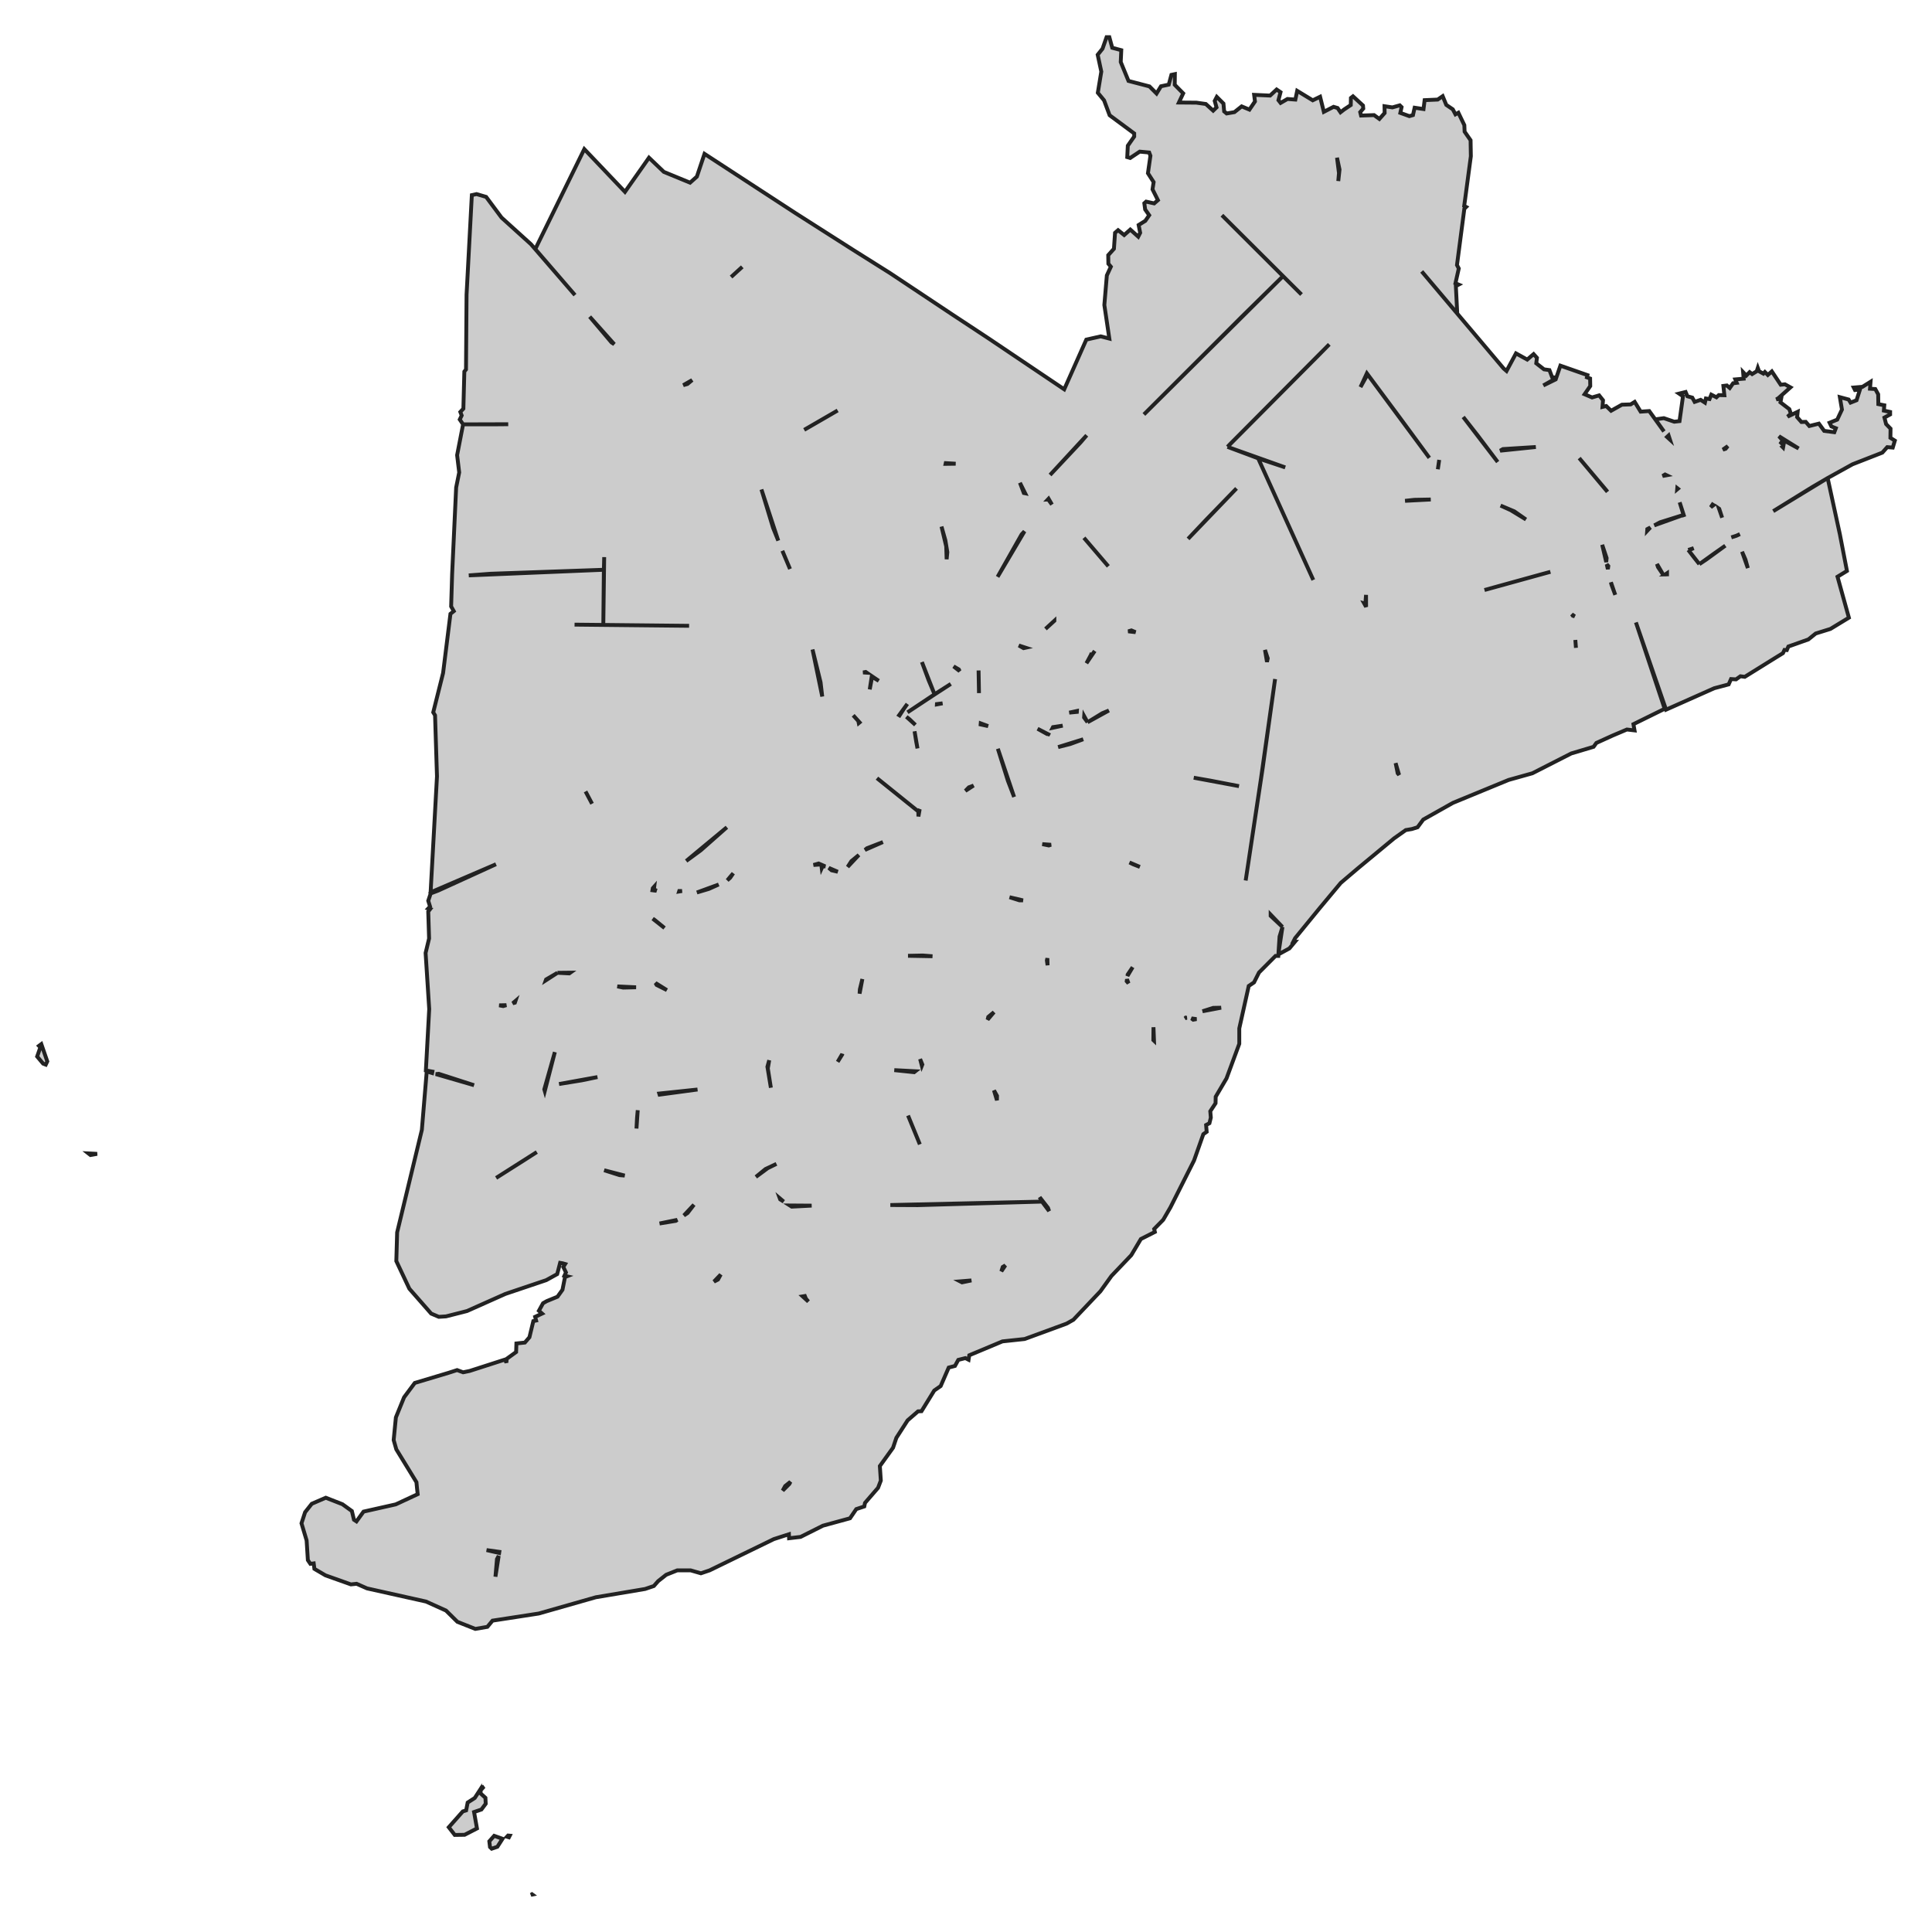 <svg xmlns="http://www.w3.org/2000/svg" viewBox="0 0 1000 1000" width="1000" height="1000"><g fill="#cccccc" stroke="#222" stroke-width="2"><path d="M274.83,980.77 L275.33,980.46 L275.55,980.62 L274.83,980.77 Z M257.44,955.89 L254.50,956.88 L253.63,956.04 L253.27,953.06 L255.79,950.22 L260.10,951.75 L257.44,955.89 Z M263.84,950.15 L263.41,950.99 L262.40,950.68 L262.97,950.07 L263.84,950.15 Z M251.41,933.61 L249.18,936.60 L245.37,937.90 L246.88,946.40 L240.48,949.69 L235.38,949.76 L232.29,945.78 L239.55,937.59 L241.27,937.06 L242.06,933.00 L245.73,930.63 L248.67,926.11 L248.82,928.33 L251.26,930.55 L251.41,933.61 Z M249.61,925.73 L249.54,925.11 L250.47,924.73 L249.61,925.73 Z M45.75,597.00 L50.27,597.23 L46.82,597.84 L45.75,597.00 Z M20.16,541.34 L21.39,540.42 L24.48,549.38 L23.69,551.06 L22.32,550.53 L19.23,546.85 L20.88,542.11 L20.16,541.34 Z M162.73,812.04 L162.37,809.21 L160.65,809.44 L159.35,807.52 L158.71,797.34 L156.05,788.46 L157.92,782.72 L161.37,778.36 L168.62,775.22 L177.25,778.59 L182.13,782.11 L183.21,786.62 L184.51,787.47 L188.17,782.41 L204.84,778.66 L216.19,773.38 L215.84,770.24 L215.55,767.18 L205.13,750.18 L203.76,745.36 L204.91,733.65 L209.15,723.24 L214.69,715.81 L232.08,710.60 L236.60,709.15 L239.69,710.30 L243.07,709.61 L261.39,703.71 L262.11,705.32 L262.26,703.33 L267.14,699.81 L267.29,695.37 L271.67,694.91 L274.04,692.15 L276.05,683.81 L277.49,683.50 L276.99,681.59 L280.58,679.91 L278.93,678.45 L281.08,674.55 L282.95,673.48 L288.56,671.18 L291.14,667.58 L292.44,661.00 L293.44,660.61 L292.15,660.31 L292.94,658.62 L291.57,655.79 L292.51,654.26 L291.22,653.88 L289.92,653.65 L288.41,659.47 L282.74,662.60 L261.61,669.72 L241.70,678.60 L230.85,681.36 L227.12,681.59 L223.17,679.91 L211.88,667.04 L205.13,652.73 L205.56,637.88 L210.95,615.52 L218.35,584.82 L220.87,554.58 L223.67,555.40 L223.81,554.66 L220.43,554.05 L222.16,522.28 L220.29,493.26 L222.09,485.76 L221.66,471.83 L222.66,470.53 L221.66,470.22 L222.59,469.22 L221.66,466.24 L222.81,462.79 L222.02,462.79 L226.83,460.96 L256.72,447.33 L222.88,461.88 L226.18,401.86 L225.18,370.24 L224.24,368.71 L229.34,348.34 L233.15,317.72 L234.88,316.34 L233.51,313.89 L234.02,297.13 L236.10,252.34 L237.68,244.53 L236.60,235.58 L239.69,219.65 L237.97,217.13 L238.97,215.06 L238.26,213.22 L239.84,211.54 L240.34,192.32 L241.20,191.25 L241.49,152.51 L244.22,100.99 L246.66,100.46 L251.62,101.91 L259.60,112.63 L274.83,126.41 L297.61,152.74 L277.06,128.93 L302.43,77.18 L323.48,99.31 L333.61,84.92 L335.91,81.62 L343.60,88.97 L357.18,94.56 L360.70,91.42 L364.65,79.63 L411.65,110.26 L441.90,129.55 L460.66,141.34 L493.35,163.08 L512.04,175.40 L550.84,201.51 L562.27,175.79 L569.74,174.10 L574.19,175.25 L571.61,157.87 L572.90,142.56 L574.98,138.05 L573.69,136.51 L573.62,132.07 L576.57,128.78 L577.14,120.51 L578.72,119.14 L581.88,121.66 L585.04,118.83 L589.14,122.50 L590.15,120.51 L589.36,116.46 L592.81,114.31 L594.82,111.40 L592.73,108.42 L592.30,105.20 L593.24,104.36 L597.40,105.28 L599.34,103.60 L596.54,98.01 L597.12,94.26 L594.17,89.66 L595.46,80.63 L594.82,78.94 L589.93,78.48 L584.97,81.78 L583.46,81.32 L583.75,75.42 L587.06,70.68 L587.06,69.07 L574.34,59.65 L571.46,51.92 L568.23,48.02 L570.03,37.07 L568.16,28.34 L570.67,25.20 L572.76,19.23 L574.19,19.23 L575.70,24.74 L580.37,25.97 L580.09,32.09 L584.11,41.89 L594.96,44.72 L598.63,48.40 L600.93,44.65 L604.95,43.81 L606.31,38.75 L608.11,38.37 L608.04,43.88 L612.42,48.32 L610.19,53.07 L619.25,53.14 L624.14,53.83 L627.94,57.28 L629.67,55.59 L628.73,52.23 L629.81,50.16 L633.26,53.60 L633.62,57.66 L634.91,58.73 L638.94,58.04 L642.68,55.06 L646.70,56.74 L649.57,52.53 L649.14,49.09 L657.41,49.47 L660.78,46.33 L662.80,47.71 L661.72,51.84 L662.84,53.27 L666.39,51.23 L670.48,51.54 L671.42,47.02 L679.47,51.92 L683.28,50.08 L685.22,57.89 L690.25,55.29 L692.33,55.90 L693.84,58.12 L695.71,56.67 L699.16,54.37 L699.23,50.70 L700.31,49.85 L705.48,54.60 L705.62,56.21 L704.04,58.04 L704.47,59.81 L711.23,59.58 L713.96,61.57 L716.69,58.50 L716.62,54.98 L720.71,55.59 L724.52,54.52 L725.46,55.44 L724.81,58.43 L729.48,60.11 L731.35,59.58 L732.21,55.75 L736.81,56.44 L737.38,51.84 L744.14,51.54 L746.73,49.78 L748.59,54.29 L751.97,56.59 L753.34,59.19 L754.85,58.35 L757.94,64.78 L758.08,68.15 L761.17,72.59 L761.31,80.86 L758.37,102.91 L757.86,106.58 L758.87,107.12 L757.94,108.04 L754.13,137.20 L755.06,138.96 L753.34,146.62 L754.99,147.31 L753.55,148.07 L754.27,162.24 L735.88,140.49 L753.12,160.94 L778.27,190.72 L779.78,192.02 L784.67,182.91 L790.49,186.12 L793.79,183.29 L795.52,185.20 L795.16,188.04 L799.18,191.17 L801.99,191.56 L803.35,195.16 L805.50,195.57 L807.66,189.26 L821.67,194.16 L821.39,195.31 L823.04,195.92 L823.11,199.83 L820.18,204.06 L824.05,205.72 L827.71,204.65 L829.72,207.17 L829.44,210.62 L831.38,210.16 L833.89,212.61 L839.50,209.47 L844.02,209.32 L846.11,208.02 L849.20,213.07 L853.65,212.76 L861.27,223.33 L856.81,217.05 L861.20,216.44 L866.59,218.28 L869.32,217.97 L871.11,205.11 L869.10,203.73 L872.48,202.89 L873.41,205.11 L875.93,205.80 L877.15,208.02 L880.24,206.95 L882.47,208.40 L882.97,206.26 L884.84,206.56 L885.77,204.27 L888.43,205.64 L889.65,204.50 L892.53,204.57 L892.02,199.75 L893.82,199.52 L895.33,200.82 L897.05,198.37 L898.92,198.14 L898.20,196.38 L902.52,196.00 L902.23,192.63 L903.88,194.39 L905.61,192.63 L906.90,193.62 L909.27,192.17 L909.84,190.41 L910.49,192.17 L912.72,193.39 L913.51,192.55 L915.02,194.08 L917.10,192.25 L921.70,199.14 L923.86,198.91 L926.73,200.51 L920.48,206.10 L919.40,206.72 L921.92,206.33 L921.56,208.25 L926.16,211.77 L926.95,214.14 L925.22,215.67 L930.47,213.15 L930.18,215.90 L932.41,218.43 L934.64,218.35 L936.50,220.50 L941.46,219.27 L944.19,223.02 L949.44,223.71 L950.23,221.64 L947.93,220.73 L947.00,218.81 L950.95,217.20 L953.39,212.00 L952.31,205.57 L956.84,206.79 L957.85,208.40 L960.94,207.17 L962.73,201.59 L960.15,201.89 L959.50,200.59 L964.03,200.21 L968.19,197.61 L967.91,201.20 L970.64,201.36 L972.15,204.11 L972.22,209.17 L975.31,209.78 L975.09,212.53 L978.33,213.22 L978.33,214.52 L975.38,216.13 L976.24,219.50 L978.54,221.87 L978.47,226.62 L980.77,228.07 L979.69,231.67 L976.82,231.44 L974.30,234.28 L958.85,240.32 L945.99,247.44 L952.31,276.53 L955.98,295.52 L951.09,298.51 L956.98,319.71 L947.43,325.53 L939.81,327.90 L936.00,330.97 L925.65,334.64 L924.86,336.48 L923.64,336.40 L922.85,338.08 L918.97,340.46 L903.09,350.33 L900.86,350.03 L898.56,351.64 L895.98,351.48 L894.75,354.24 L887.28,356.23 L862.35,367.33 L846.75,322.16 L861.63,366.87 L845.46,374.83 L846.03,378.05 L842.08,377.59 L834.68,380.73 L826.27,384.55 L824.84,386.54 L813.27,389.99 L793.15,400.25 L780.86,403.69 L752.04,415.56 L736.67,424.21 L733.72,428.19 L730.77,429.11 L727.61,429.65 L721.58,433.93 L702.82,449.47 L693.98,456.98 L682.99,470.14 L670.34,485.61 L669.41,487.44 L670.27,487.44 L667.39,490.89 L661.70,494.00 L661.65,494.79 L660.21,494.79 L651.66,503.37 L649.07,508.50 L646.34,510.34 L641.45,532.31 L641.45,540.27 L634.84,558.18 L629.24,567.68 L629.17,571.04 L626.44,575.18 L626.72,578.47 L626.00,581.38 L624.28,582.30 L624.57,585.82 L622.84,587.04 L618.03,600.67 L605.81,624.94 L602.07,631.37 L597.40,636.12 L597.76,637.65 L593.09,640.02 L590.51,641.32 L585.55,649.67 L575.27,660.46 L569.59,668.35 L555.58,683.12 L552.06,685.11 L530.36,693.07 L518.86,694.30 L501.69,701.49 L501.33,703.79 L499.68,702.95 L496.01,703.87 L494.29,707.01 L491.05,707.85 L486.89,717.42 L483.58,719.71 L476.97,730.43 L475.17,730.51 L469.78,735.18 L463.96,744.21 L462.24,749.34 L455.41,758.83 L455.91,766.34 L454.48,770.09 L447.72,777.90 L447.36,779.73 L443.20,781.11 L439.96,785.86 L425.95,789.69 L414.38,795.50 L408.42,796.19 L408.34,794.13 L400.51,796.65 L367.31,812.81 L362.79,814.34 L357.47,812.81 L350.57,812.81 L344.82,815.10 L340.65,818.39 L338.43,820.92 L333.90,822.45 L308.39,826.74 L278.86,835.16 L263.48,837.53 L254.93,838.84 L252.27,842.05 L246.02,843.12 L236.75,839.45 L230.85,833.63 L220.51,828.96 L189.97,822.15 L184.58,819.77 L181.63,820.08 L168.48,815.41 L162.73,812.04 Z M255.14,219.65 L263.05,219.58 L239.69,219.65 L255.14,219.65 Z M938.01,252.11 L917.82,264.59 L945.99,247.44 L938.01,252.11 Z M543.51,245.84 L559.25,229.07 L562.48,225.31 L543.51,245.84 Z M542.74,258.14 L542.36,258.55 L542.58,258.54 L544.48,261.14 L542.74,258.14 Z M573.66,293.12 L573.66,293.12 L561.04,278.37 L573.66,293.12 Z M541.14,325.53 L545.74,321.32 L545.74,321.30 L541.14,325.53 Z M527.34,334.10 L529.79,335.48 L530.85,335.25 L527.34,334.10 Z M557.38,368.48 L557.41,368.00 L553.43,368.86 L557.38,368.48 Z M561.12,371.39 L562.91,373.84 L561.17,370.67 L561.12,371.39 Z M573.96,367.75 L570.53,369.17 L562.91,373.84 L573.96,367.75 Z M547.68,386.70 L554.00,385.09 L560.68,382.64 L547.68,386.70 Z M586.48,447.33 L590.00,448.71 L584.61,446.41 L586.48,447.33 Z M657.69,474.05 L663.80,479.79 L657.69,473.42 L657.69,474.05 Z M662.29,484.77 L661.73,493.46 L663.80,479.79 L662.29,484.77 Z M378.41,143.39 L384.20,138.12 L378.41,143.39 L378.41,143.39 Z M402.82,279.83 L394.12,253.34 L400.15,273.24 L402.82,279.83 Z M408.92,294.52 L404.96,285.09 L405.40,286.18 L408.92,294.52 Z M424.73,353.17 L420.56,336.17 L425.59,360.52 L424.73,353.17 Z M448.08,347.81 L446.73,348.06 L448.62,348.18 L448.08,347.81 Z M444.27,373.22 L444.49,374.27 L444.92,373.91 L441.61,370.24 L444.27,373.22 Z M423.72,446.95 L421.06,447.71 L424.83,447.43 L423.72,446.95 Z M425.33,449.35 L425.73,448.48 L427.15,448.43 L425.10,447.54 L425.33,449.35 Z M397.21,552.13 L399.00,563.01 L397.42,552.98 L398.14,548.77 L397.21,552.13 Z M396.20,605.11 L391.24,609.17 L397.35,604.65 L401.88,602.43 L396.20,605.11 Z M405.64,621.95 L403.61,620.23 L403.82,620.80 L405.64,621.95 Z M420.10,624.03 L408.82,623.95 L409.78,624.56 L420.10,624.03 Z M415.47,671.01 L418.40,673.70 L416.46,671.33 L417.38,670.69 L415.47,671.01 Z M406.40,769.17 L405.11,771.54 L408.56,768.10 L409.14,766.98 L406.40,769.17 Z M258.45,803.24 L251.84,802.32 L258.36,803.81 L258.45,803.24 Z M256.44,816.10 L258.12,805.33 L257.23,806.99 L256.44,816.10 Z M305.23,163.92 L316.51,177.24 L317.94,178.17 L305.23,163.92 Z M312.73,288.36 L312.56,294.91 L312.27,323.46 L312.73,288.36 Z M253.92,296.97 L242.64,297.82 L312.56,294.91 L253.92,296.97 Z M297.39,323.31 L356.68,323.92 L312.27,323.46 L297.39,323.31 Z M303.07,409.66 L306.45,416.02 L304.87,413.03 L303.07,409.66 Z M309.25,557.49 L289.35,561.09 L301.13,559.18 L309.25,557.49 Z M329.73,578.55 L329.44,584.13 L330.09,574.64 L329.73,578.55 Z M312.70,605.72 L320.68,608.25 L323.34,608.48 L312.70,605.72 Z M271.17,600.59 L277.85,596.31 L256.79,609.70 L271.17,600.59 Z M258.38,520.36 L260.46,520.75 L262.10,520.27 L258.38,520.36 Z M287.19,544.56 L281.73,563.85 L281.98,564.72 L287.19,544.56 Z M245.37,561.70 L227.12,555.81 L225.54,555.94 L245.37,561.70 Z M266.80,518.10 L265.39,519.31 L266.50,518.99 L266.80,518.10 Z M282.66,506.97 L282.49,507.44 L288.56,503.52 L282.66,506.97 Z M294.66,503.83 L295.19,503.45 L288.56,503.52 L294.66,503.83 Z M322.55,511.18 L329.23,511.02 L319.53,510.56 L322.55,511.18 Z M345.18,512.48 L339.29,508.80 L339.86,509.80 L345.18,512.48 Z M343.96,480.33 L338.79,476.11 L337.85,475.50 L343.96,480.33 Z M350.55,631.39 L341.37,633.28 L349.78,631.91 L350.55,631.39 Z M359.19,623.56 L353.98,629.12 L355.89,627.85 L359.19,623.56 Z M373.06,659.70 L369.54,663.37 L371.62,662.30 L373.06,659.70 Z M361.04,563.93 L361.04,563.93 L341.23,566.02 L341.40,566.58 L361.04,563.93 Z M337.71,460.80 L338.40,460.89 L338.64,458.89 L337.89,459.73 L337.71,460.80 Z M338.60,460.91 L339.00,460.96 L339.36,459.81 L338.60,460.91 Z M351.50,461.44 L353.01,461.19 L351.58,461.19 L351.50,461.44 Z M360.70,461.95 L366.88,460.11 L371.98,457.82 L360.70,461.95 Z M376.44,455.67 L377.95,454.30 L379.53,452.00 L376.44,455.67 Z M376.22,428.19 L355.19,445.64 L362.71,440.13 L376.22,428.19 Z M358.27,196.72 L353.66,199.37 L355.82,198.75 L358.27,196.72 Z M496.94,663.23 L497.95,663.75 L502.80,662.75 L496.94,663.23 Z M489.52,239.72 L489.44,240.09 L494.65,240.02 L489.52,239.72 Z M489.76,282.81 L489.98,289.47 L490.34,285.80 L489.33,279.67 L487.32,272.55 L489.76,282.81 Z M493.57,344.90 L496.71,347.37 L496.30,346.51 L493.57,344.90 Z M469.71,368.71 L482.36,360.36 L492.13,354.01 L483.72,359.37 L469.71,368.71 Z M477.18,342.68 L480.63,352.02 L483.72,359.37 L477.18,342.68 Z M484.95,364.42 L484.94,364.59 L487.89,364.04 L484.95,364.42 Z M470.79,372.31 L469.14,371.00 L473.81,375.21 L470.79,372.31 Z M476.03,418.85 L475.32,420.00 L475.37,422.60 L476.03,418.85 Z M453.94,402.78 L454.19,403.00 L475.32,420.00 L453.94,402.78 Z M477.62,494.56 L470.00,494.72 L482.65,494.95 L477.62,494.56 Z M476.25,548.15 L477.15,551.62 L477.40,550.99 L476.25,548.15 Z M473.79,554.47 L462.89,553.90 L473.16,554.97 L473.79,554.47 Z M470.00,577.40 L476.11,592.33 L474.96,589.49 L470.00,577.40 Z M460.84,623.72 L474.96,623.79 L539.34,621.95 L460.84,623.72 Z M543.01,626.85 L542.43,625.17 L538.12,619.66 L539.34,621.95 L543.01,626.85 Z M474.89,387.39 L473.38,378.51 L474.24,383.94 L474.89,387.39 Z M435.94,545.78 L435.95,545.56 L433.57,549.61 L435.94,545.78 Z M428.97,449.21 L430.41,450.47 L433.64,451.23 L428.97,449.21 Z M438.74,448.71 L444.54,442.53 L440.68,445.72 L438.74,448.71 Z M447.70,439.92 L456.99,435.85 L448.73,439.06 L447.70,439.92 Z M444.92,514.32 L446.36,506.74 L445.06,512.10 L444.92,514.32 Z M451.24,349.96 L450.17,356.84 L451.39,350.33 L454.84,352.40 L451.24,349.96 Z M465.63,370.30 L467.70,367.10 L469.64,364.34 L465.40,370.16 L465.63,370.30 Z M429.90,214.60 L433.57,212.46 L416.25,222.49 L429.90,214.60 Z M522.53,464.40 L527.63,466.01 L529.50,466.03 L522.53,464.40 Z M516.06,567.22 L514.48,564.38 L516.02,569.51 L516.06,567.22 Z M511.53,526.34 L511.19,527.77 L514.48,523.89 L511.53,526.34 Z M520.37,654.95 L519.01,655.79 L518.29,658.05 L520.37,654.95 Z M597.04,531.69 L596.97,538.35 L597.31,538.67 L597.04,531.69 Z M613.38,527.06 L614.23,526.79 L613.72,526.72 L613.38,527.06 Z M616.71,527.13 L617.60,527.79 L619.32,527.48 L616.71,527.13 Z M622.41,523.43 L632.04,521.59 L627.94,521.67 L622.41,523.43 Z M583.33,506.85 L583.18,507.89 L584.11,508.96 L583.33,506.85 Z M586.27,500.61 L583.68,504.44 L583.58,505.13 L586.27,500.61 Z M541.86,497.09 L542.22,499.62 L542.13,495.96 L541.86,497.09 Z M506.51,347.03 L506.51,347.03 L506.72,358.75 L506.51,347.03 Z M537.04,377.20 L542.29,380.11 L542.24,380.75 L542.61,380.06 L537.04,377.20 Z M545.02,376.36 L544.84,376.71 L550.05,375.60 L545.02,376.36 Z M516.49,387.54 L521.67,404.08 L524.90,412.50 L516.49,387.54 Z M542.86,437.61 L544.00,437.25 L539.49,436.92 L542.86,437.61 Z M501.47,407.52 L499.68,409.36 L503.92,406.60 L501.47,407.52 Z M511.46,375.83 L507.63,374.41 L507.58,374.98 L511.46,375.83 Z M528.78,276.61 L516.35,298.58 L530.29,275.00 L528.78,276.61 Z M529.93,255.18 L530.62,255.32 L527.92,249.89 L529.93,255.18 Z M653.60,397.26 L659.98,351.47 L652.66,403.16 L644.76,455.75 L653.60,397.26 Z M692.69,93.72 L693.34,87.75 L692.04,81.62 L693.05,89.59 L692.69,93.72 Z M632.47,111.40 L664.09,142.94 L673.65,152.44 L664.81,143.63 L632.47,111.40 Z M642.53,164.15 L592.09,214.52 L664.09,142.94 L642.53,164.15 Z M636.35,230.22 L635.35,231.29 L682.99,183.37 L688.02,178.24 L636.35,230.22 Z M650.08,236.80 L651.23,237.26 L665.24,241.93 L635.35,231.29 L650.08,236.80 Z M672.93,285.18 L679.76,300.19 L651.23,237.26 L672.93,285.18 Z M789.84,268.88 L783.81,264.67 L776.69,261.68 L781.94,264.06 L789.84,268.88 Z M802.49,295.98 L798.25,297.13 L768.36,305.39 L802.49,295.98 Z M813.55,317.95 L814.13,318.73 L815.06,319.02 L813.55,317.95 Z M815.71,335.33 L815.39,331.23 L815.39,331.23 L815.71,335.33 Z M655.79,342.61 L656.18,340.76 L654.75,336.40 L655.79,342.61 Z M626.65,404.08 L617.88,402.54 L641.31,406.91 L626.65,404.08 Z M562.34,343.29 L566.65,336.94 L565.21,338.93 L563.86,338.60 L564.64,339.00 L562.34,343.29 Z M583.97,326.78 L587.78,327.21 L585.62,326.30 L583.97,326.78 Z M624.21,269.11 L614.94,278.91 L640.02,252.80 L624.21,269.11 Z M724.16,401.09 L722.37,394.97 L723.44,400.25 L724.16,401.09 Z M706.12,312.35 L707.09,314.10 L707.06,307.92 L706.70,312.52 L706.12,312.35 Z M707.85,193.78 L739.84,236.98 L724.67,216.36 L707.49,193.24 L704.19,200.36 L707.85,193.78 Z M794.94,231.37 L777.91,232.44 L776.48,233.28 L794.94,231.37 Z M775.21,239.12 L775.21,239.12 L764.98,225.55 L757.36,215.83 L775.21,239.12 Z M744.93,238.03 L744.22,242.90 L744.22,242.90 L744.93,238.03 Z M732.07,258.70 L727.25,259.23 L740.55,258.54 L732.07,258.70 Z M805.42,195.78 L798.82,199.52 L805.22,196.38 L805.42,195.78 Z M860.80,297.33 L857.65,291.92 L858.18,293.53 L860.75,297.33 L860.80,297.33 Z M834.11,302.64 L836.05,307.92 L833.81,301.37 L834.11,302.64 Z M831.59,253.95 L817.40,237.11 L832.02,254.56 L831.59,253.95 Z M862.64,245.99 L861.84,245.61 L860.55,246.37 L862.64,245.99 Z M868.10,253.28 L868.49,252.95 L868.15,252.68 L868.10,253.28 Z M871.40,266.51 L871.81,267.54 L869.39,260.00 L871.40,266.51 Z M859.26,270.33 L856.26,271.93 L871.40,266.51 L859.26,270.33 Z M893.03,282.43 L886.71,286.87 L879.59,292.00 L883.26,289.55 L893.03,282.43 Z M873.84,284.65 L876.79,288.48 L879.59,292.00 L873.84,284.65 Z M875.42,284.27 L876.65,283.73 L873.84,284.65 L875.42,284.27 Z M898.71,277.30 L896.12,278.14 L898.78,277.30 L900.58,276.46 L898.71,277.30 Z M904.68,294.04 L903.45,289.63 L901.68,285.55 L904.68,294.04 Z M862.85,296.72 L862.00,297.30 L862.85,297.28 L862.85,296.72 Z M831.59,288.86 L829.29,281.97 L831.38,290.94 L831.59,288.86 Z M832.45,292.99 L831.65,292.08 L832.23,294.60 L832.45,292.99 Z M852.58,274.77 L854.23,273.01 L852.65,273.85 L852.58,274.77 Z M886.42,261.15 L885.49,262.54 L886.90,261.46 L886.42,261.15 Z M889.87,263.37 L889.77,263.30 L891.38,267.96 L889.87,263.37 Z M923.02,231.05 L922.62,231.30 L922.92,231.60 L923.02,231.05 Z M921.27,228.61 L923.14,230.41 L923.28,229.61 L921.27,228.61 Z M920.77,225.78 L922.13,227.31 L930.97,232.13 L920.77,225.78 Z M863.66,225.40 L862.85,226.16 L864.36,227.54 L863.66,225.40 Z M891.74,232.74 L893.17,232.29 L894.32,230.91 L891.74,232.74 Z" /></g></svg>